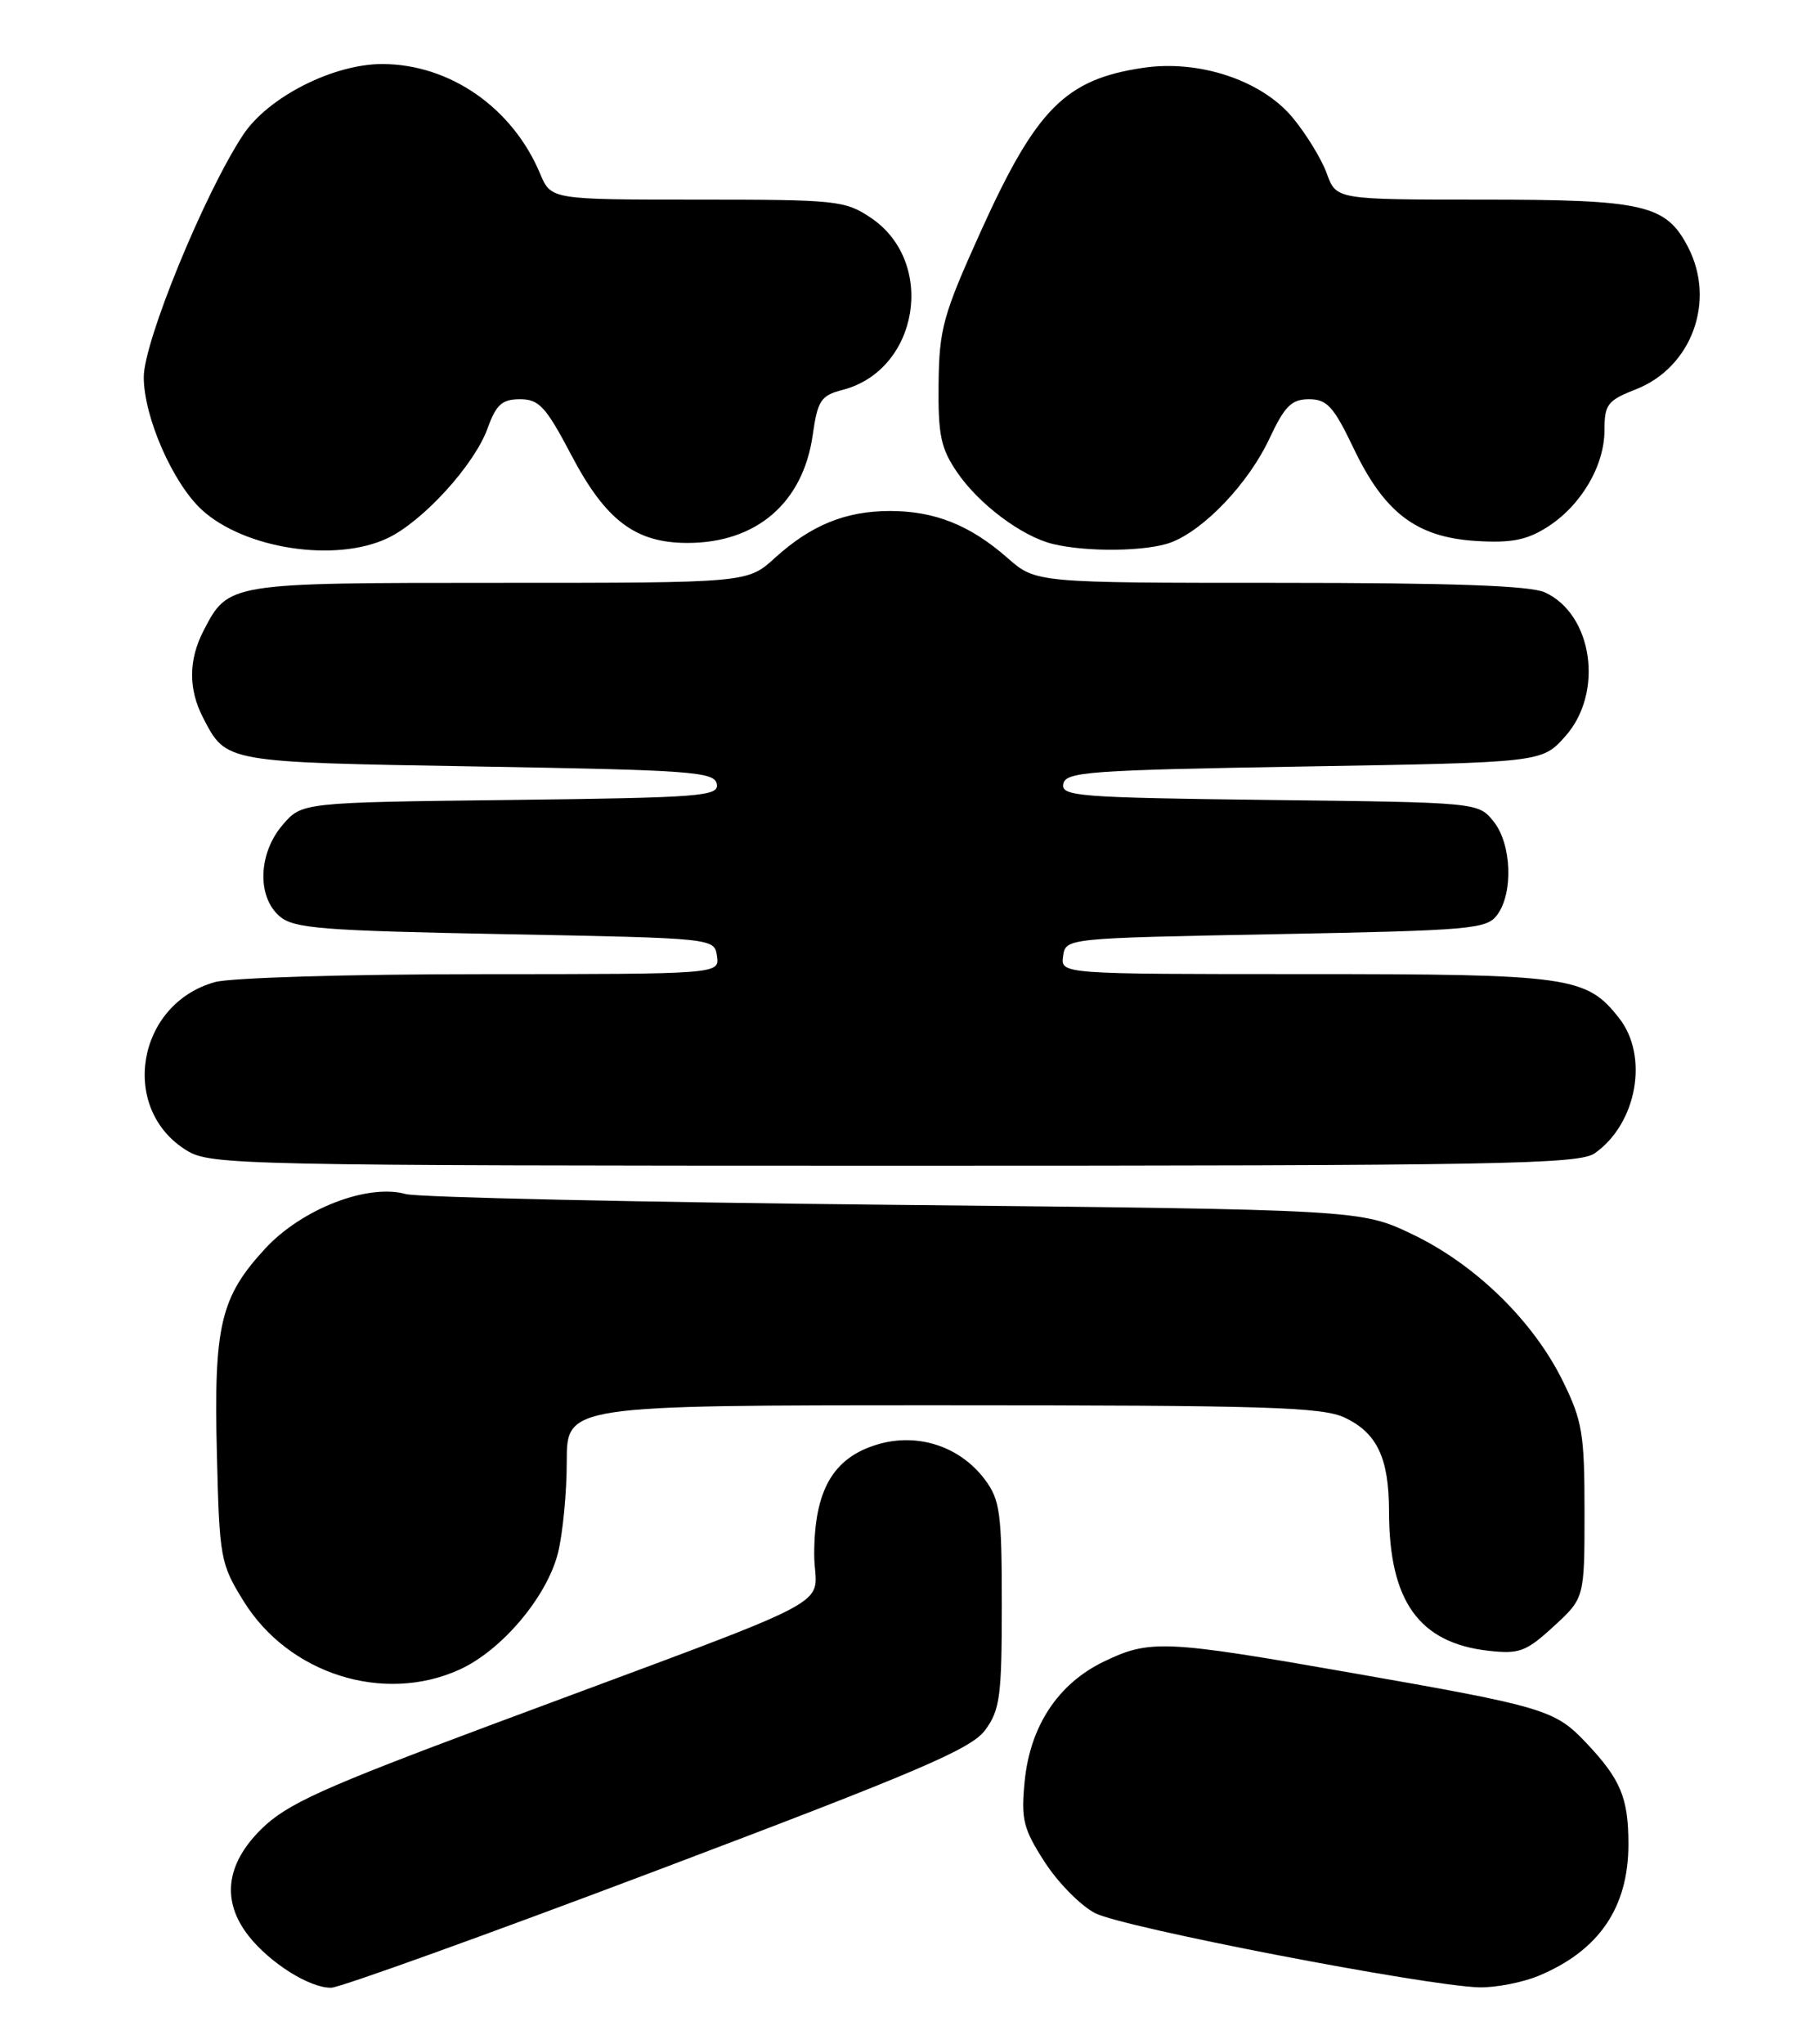 <?xml version="1.0" encoding="UTF-8" standalone="no"?>
<!DOCTYPE svg PUBLIC "-//W3C//DTD SVG 1.1//EN" "http://www.w3.org/Graphics/SVG/1.1/DTD/svg11.dtd" >
<svg xmlns="http://www.w3.org/2000/svg" xmlns:xlink="http://www.w3.org/1999/xlink" version="1.1" viewBox="0 0 228 256">
 <g >
 <path fill="currentColor"
d=" M 82.42 234.21 C 115.15 221.84 121.67 219.05 123.42 216.68 C 125.27 214.16 125.50 212.45 125.50 201.00 C 125.50 189.49 125.28 187.85 123.39 185.32 C 120.27 181.14 114.95 179.40 109.92 180.91 C 104.36 182.57 102.01 186.65 102.00 194.66 C 102.00 201.74 107.28 198.95 61.50 216.04 C 40.31 223.95 35.93 225.94 32.75 229.07 C 28.27 233.48 27.72 238.11 31.16 242.48 C 33.83 245.87 38.83 249.01 41.50 248.95 C 42.60 248.93 61.01 242.30 82.42 234.21 Z  M 192.77 247.45 C 200.32 244.30 204.00 238.90 204.00 230.98 C 204.00 225.16 203.03 222.85 198.70 218.27 C 194.79 214.14 193.50 213.75 169.39 209.53 C 145.86 205.40 144.04 205.32 138.25 208.12 C 132.53 210.89 129.03 216.21 128.36 223.14 C 127.90 227.88 128.19 229.04 130.86 233.19 C 132.53 235.78 135.37 238.67 137.19 239.61 C 140.59 241.39 178.52 248.71 185.28 248.90 C 187.36 248.95 190.73 248.30 192.77 247.45 Z  M 57.56 209.11 C 62.85 206.71 68.51 200.01 69.90 194.50 C 70.50 192.09 71.00 186.94 71.00 183.06 C 71.00 176.00 71.00 176.00 118.10 176.00 C 158.54 176.00 165.66 176.22 168.46 177.55 C 172.52 179.47 174.00 182.61 174.01 189.30 C 174.02 200.53 177.76 205.77 186.48 206.75 C 190.33 207.18 191.18 206.87 194.64 203.69 C 198.50 200.15 198.50 200.15 198.50 189.32 C 198.50 179.57 198.23 177.95 195.78 172.97 C 192.09 165.46 184.86 158.39 177.00 154.62 C 170.50 151.50 170.50 151.50 112.00 150.90 C 79.83 150.57 52.31 149.96 50.84 149.55 C 46.07 148.21 37.80 151.41 33.21 156.39 C 27.61 162.46 26.77 166.03 27.17 182.08 C 27.49 195.18 27.61 195.84 30.52 200.54 C 36.16 209.66 48.05 213.43 57.56 209.11 Z  M 199.78 144.44 C 205.06 140.74 206.59 132.29 202.83 127.51 C 198.72 122.28 196.71 122.00 163.46 122.00 C 132.86 122.00 132.86 122.00 133.18 119.75 C 133.50 117.50 133.50 117.50 159.83 117.00 C 184.43 116.53 186.26 116.37 187.58 114.56 C 189.61 111.78 189.36 105.66 187.09 102.86 C 185.18 100.50 185.13 100.50 159.03 100.19 C 135.12 99.90 132.91 99.73 133.20 98.19 C 133.49 96.66 136.40 96.45 163.35 96.00 C 193.17 95.50 193.17 95.50 196.08 92.23 C 200.95 86.79 199.55 76.94 193.53 74.19 C 191.68 73.35 181.91 73.00 160.33 73.00 C 129.76 73.00 129.76 73.00 126.20 69.87 C 121.53 65.77 117.10 64.00 111.50 64.00 C 105.93 64.00 101.60 65.77 97.07 69.88 C 93.64 73.00 93.64 73.00 62.54 73.00 C 28.51 73.00 28.61 72.98 25.49 79.01 C 23.61 82.65 23.59 86.31 25.43 89.87 C 28.36 95.53 27.98 95.46 59.89 96.00 C 86.62 96.45 89.51 96.66 89.80 98.19 C 90.09 99.73 87.88 99.90 63.97 100.19 C 37.82 100.50 37.82 100.50 35.41 103.31 C 32.35 106.87 32.17 112.31 35.03 114.76 C 36.81 116.29 40.27 116.56 63.28 117.00 C 89.50 117.50 89.50 117.50 89.82 119.75 C 90.14 122.00 90.14 122.00 60.32 122.01 C 43.67 122.01 28.92 122.45 26.93 123.00 C 17.09 125.74 14.90 138.92 23.42 144.11 C 26.37 145.91 30.12 145.99 112.03 146.00 C 187.92 146.00 197.81 145.82 199.78 144.44 Z  M 48.56 67.40 C 52.98 65.30 59.43 58.23 61.08 53.65 C 62.16 50.66 62.90 50.00 65.15 50.00 C 67.53 50.00 68.38 50.93 71.57 56.99 C 75.87 65.18 79.60 68.00 86.12 68.00 C 94.77 68.00 100.60 62.98 101.81 54.50 C 102.43 50.14 102.83 49.54 105.56 48.83 C 115.11 46.36 117.33 32.82 109.10 27.28 C 105.87 25.11 104.81 25.00 87.37 25.00 C 69.03 25.00 69.03 25.00 67.66 21.75 C 64.21 13.51 56.39 8.06 47.95 8.02 C 41.79 7.99 33.59 12.15 30.46 16.88 C 25.63 24.19 18.00 42.78 18.01 47.24 C 18.02 52.23 21.64 60.49 25.27 63.84 C 30.62 68.75 42.03 70.50 48.56 67.40 Z  M 146.68 67.94 C 150.86 66.37 156.41 60.52 159.03 54.93 C 160.94 50.85 161.80 50.00 163.99 50.00 C 166.24 50.00 167.07 50.91 169.57 56.14 C 173.43 64.23 177.44 67.27 184.85 67.75 C 189.25 68.03 191.22 67.66 193.76 66.06 C 198.02 63.39 200.99 58.39 201.00 53.90 C 201.00 50.64 201.37 50.16 204.96 48.75 C 211.93 46.01 214.97 37.72 211.48 30.97 C 208.72 25.63 206.02 25.00 185.75 25.00 C 167.40 25.00 167.40 25.00 166.22 21.75 C 165.58 19.96 163.66 16.82 161.96 14.76 C 158.08 10.06 150.21 7.44 143.17 8.50 C 133.45 9.95 129.80 13.64 122.84 29.04 C 118.13 39.47 117.66 41.18 117.58 48.07 C 117.51 54.50 117.86 56.16 119.91 59.16 C 122.64 63.16 128.04 67.20 131.90 68.13 C 136.17 69.17 143.68 69.07 146.68 67.94 Z "/>
</g>
</svg>